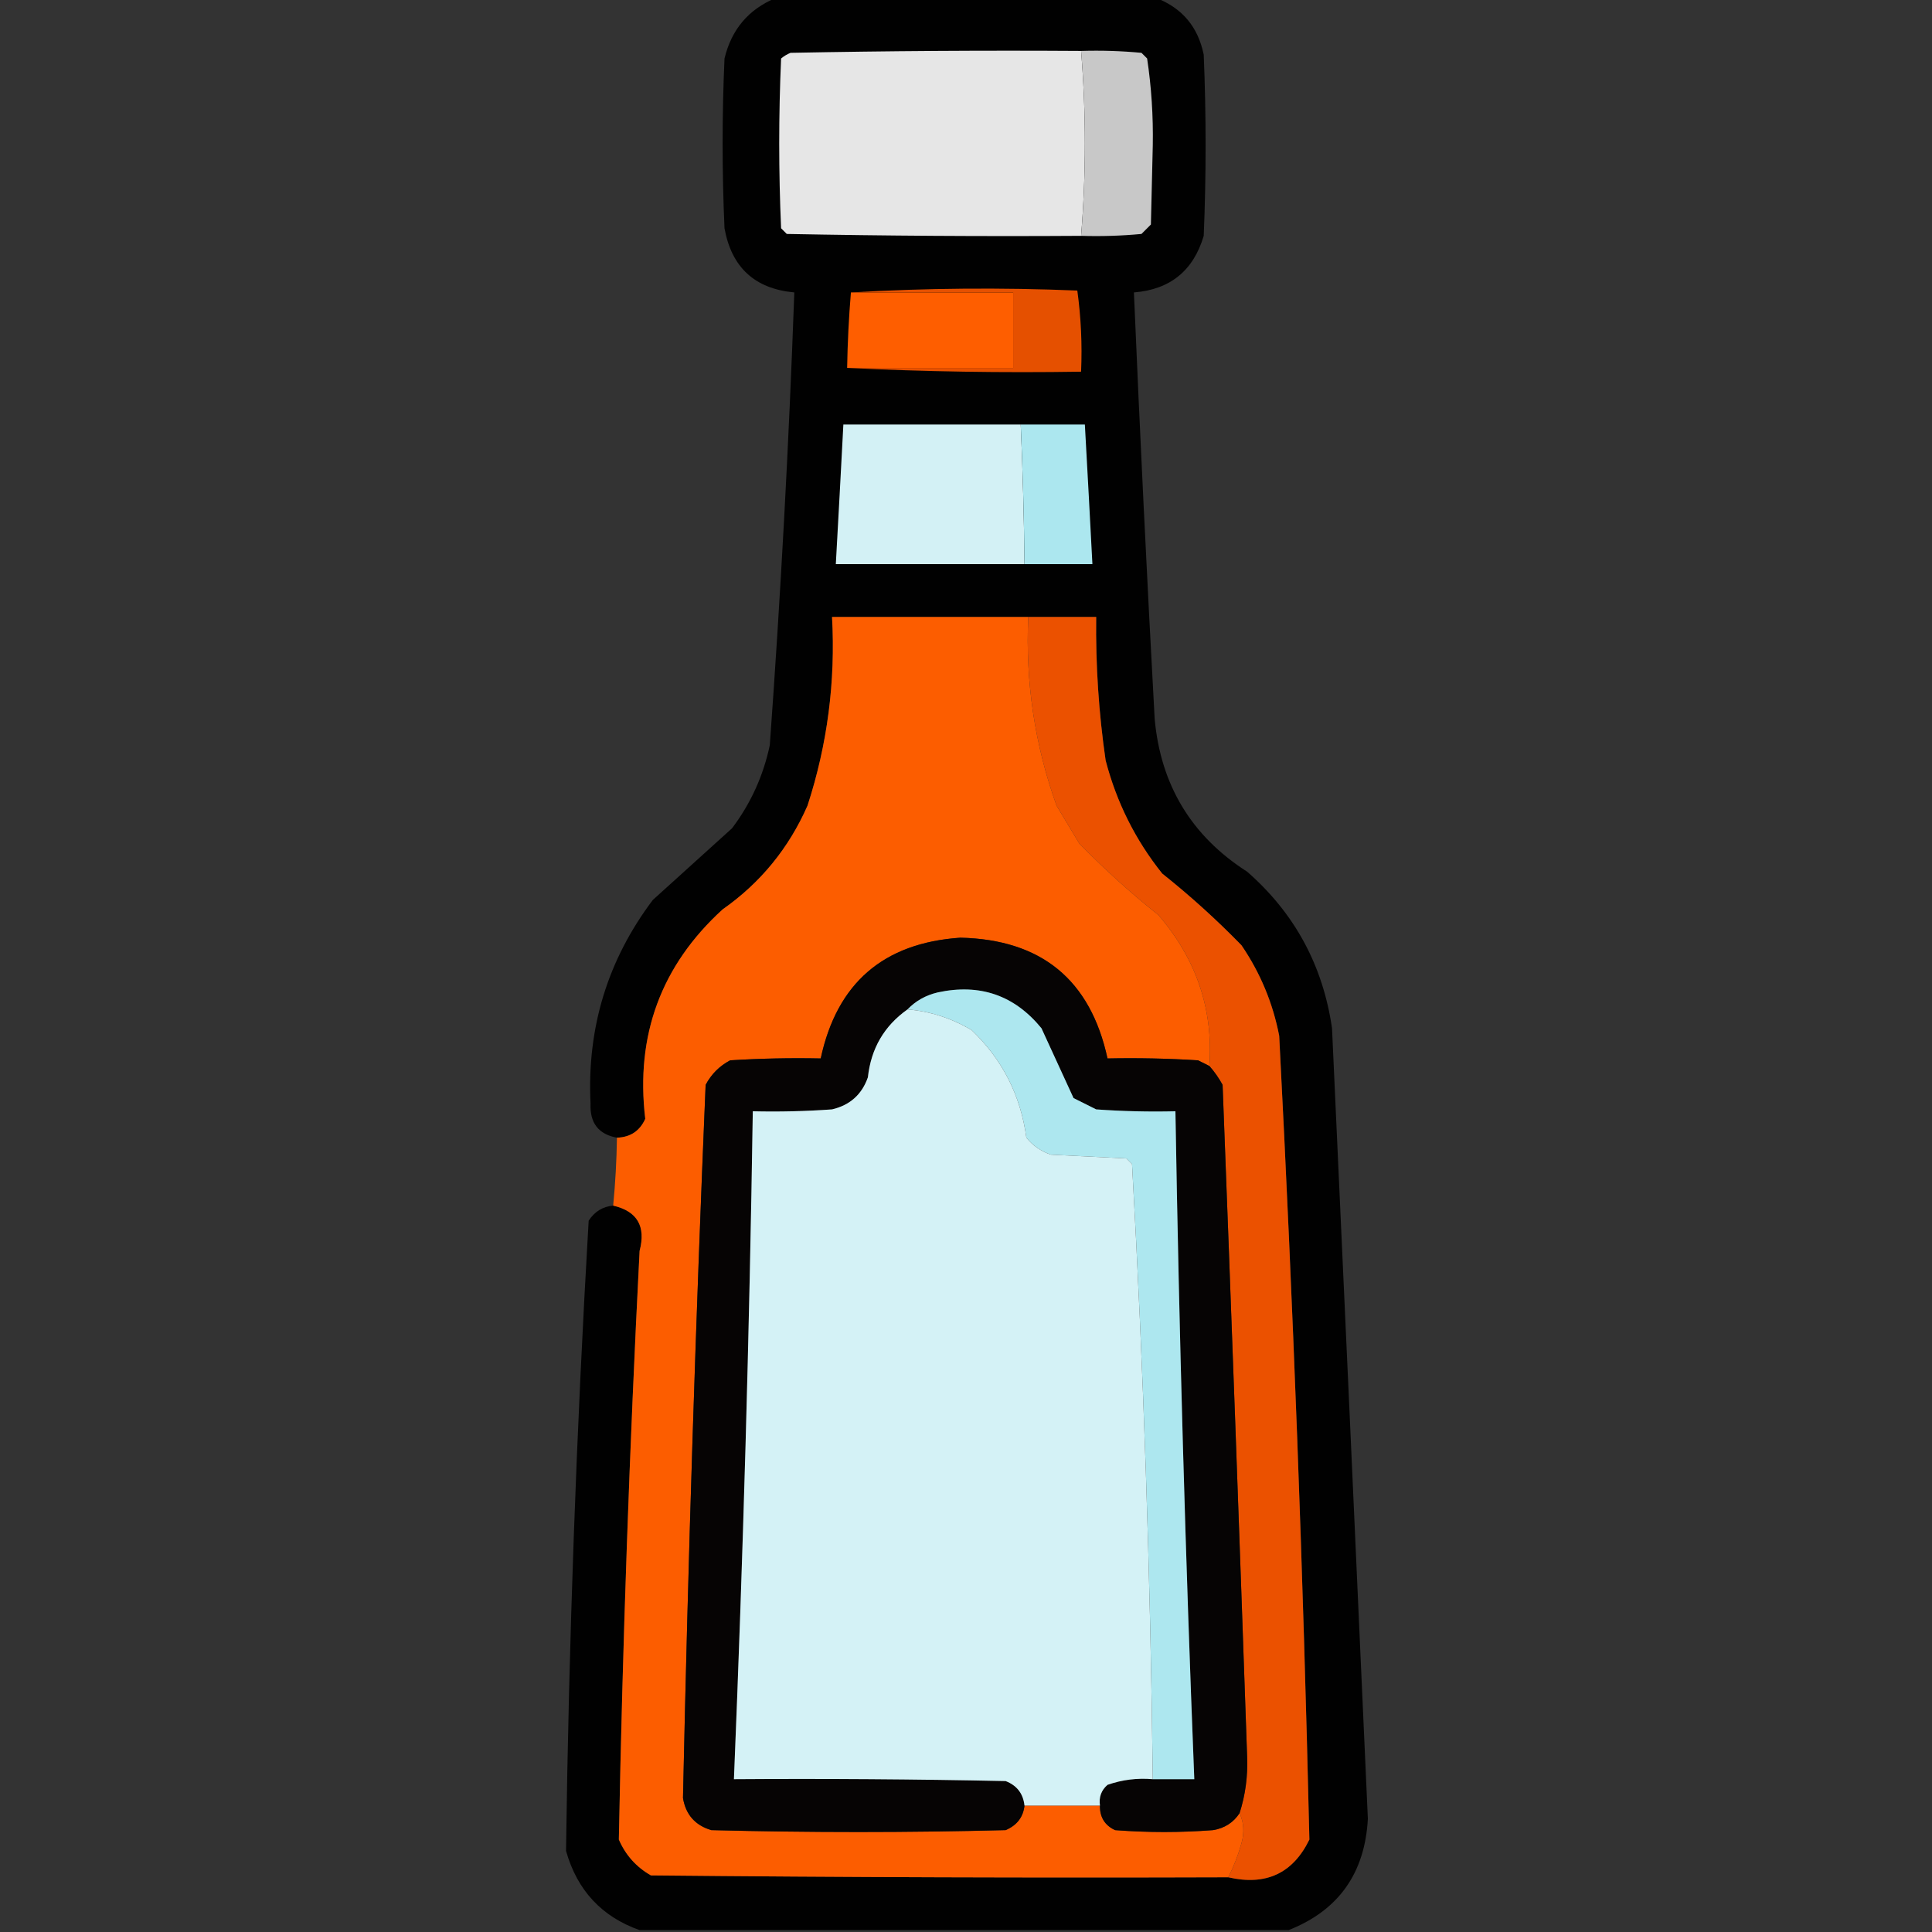 <?xml version="1.0" encoding="UTF-8"?>
<!DOCTYPE svg PUBLIC "-//W3C//DTD SVG 1.1//EN" "http://www.w3.org/Graphics/SVG/1.1/DTD/svg11.dtd">
<svg xmlns="http://www.w3.org/2000/svg" version="1.1" width="512px" height="512px" style="shape-rendering:geometricPrecision; text-rendering:geometricPrecision; image-rendering:optimizeQuality; fill-rule:evenodd; clip-rule:evenodd" xmlns:xlink="http://www.w3.org/1999/xlink">
<rect width="100%" height="100%" fill="#333333" stroke="none"/>
<g><path style="opacity:0.971" fill="#010100" d="M 205.5,-0.5 C 239.167,-0.5 272.833,-0.5 306.5,-0.5C 313.351,2.191 317.518,7.191 319,14.5C 319.667,30.5 319.667,46.5 319,62.5C 316.264,71.737 310.097,76.737 300.5,77.5C 302.1,115.175 303.934,152.841 306,190.5C 307.593,208.069 315.759,221.569 330.5,231C 343.089,242.007 350.589,255.84 353,272.5C 356.209,342.34 359.375,412.173 362.5,482C 361.714,496.452 354.714,506.286 341.5,511.5C 284.167,511.5 226.833,511.5 169.5,511.5C 159.45,507.945 152.95,500.945 150,490.5C 150.751,434.797 152.751,379.13 156,323.5C 157.571,321.077 159.737,319.744 162.5,319.5C 168.883,320.983 171.216,324.983 169.5,331.5C 166.834,383.481 165.001,435.481 164,487.5C 165.779,491.612 168.612,494.778 172.5,497C 223.499,497.5 274.499,497.667 325.5,497.5C 335.47,499.803 342.637,496.47 347,487.5C 345.36,416.472 342.693,345.472 339,274.5C 337.317,265.802 333.983,257.802 329,250.5C 322.378,243.699 315.378,237.366 308,231.5C 300.891,222.616 295.891,212.616 293,201.5C 291.172,188.897 290.339,176.231 290.5,163.5C 284.5,163.5 278.5,163.5 272.5,163.5C 255.167,163.5 237.833,163.5 220.5,163.5C 221.445,180.608 219.278,197.274 214,213.5C 209.027,224.8 201.527,233.966 191.5,241C 175.208,255.863 168.375,274.363 171,296.5C 169.563,299.708 167.063,301.375 163.5,301.5C 158.62,300.608 156.287,297.608 156.5,292.5C 155.519,272.402 161.019,254.402 173,238.5C 180,232.167 187,225.833 194,219.5C 198.95,212.932 202.283,205.599 204,197.5C 206.898,157.548 209.064,117.548 210.5,77.5C 200.037,76.538 193.871,70.871 192,60.5C 191.333,45.5 191.333,30.5 192,15.5C 193.849,7.826 198.349,2.492 205.5,-0.5 Z"/></g>
<g><path style="opacity:1" fill="#e6e6e6" d="M 286.5,13.5 C 287.833,29.833 287.833,46.167 286.5,62.5C 260.498,62.667 234.498,62.5 208.5,62C 208,61.5 207.5,61 207,60.5C 206.333,45.5 206.333,30.5 207,15.5C 207.75,14.874 208.584,14.374 209.5,14C 235.165,13.5 260.831,13.333 286.5,13.5 Z"/></g>
<g><path style="opacity:1" fill="#c8c8c8" d="M 286.5,13.5 C 291.844,13.334 297.177,13.501 302.5,14C 303,14.5 303.5,15 304,15.5C 305.135,23.067 305.635,30.734 305.5,38.5C 305.333,45.5 305.167,52.5 305,59.5C 304.167,60.333 303.333,61.167 302.5,62C 297.177,62.499 291.844,62.666 286.5,62.5C 287.833,46.167 287.833,29.833 286.5,13.5 Z"/></g>
<g><path style="opacity:1" fill="#fe5e00" d="M 225.5,77.5 C 239.833,77.5 254.167,77.5 268.5,77.5C 268.5,84.167 268.5,90.833 268.5,97.5C 253.833,97.5 239.167,97.5 224.5,97.5C 224.612,90.82 224.946,84.153 225.5,77.5 Z"/></g>
<g><path style="opacity:1" fill="#e55000" d="M 225.5,77.5 C 245.329,76.338 265.329,76.171 285.5,77C 286.48,84.079 286.813,91.245 286.5,98.5C 265.66,98.831 244.993,98.497 224.5,97.5C 239.167,97.5 253.833,97.5 268.5,97.5C 268.5,90.833 268.5,84.167 268.5,77.5C 254.167,77.5 239.833,77.5 225.5,77.5 Z"/></g>
<g><path style="opacity:1" fill="#d3f1f5" d="M 270.5,112.5 C 271.045,124.826 271.378,137.16 271.5,149.5C 254.833,149.5 238.167,149.5 221.5,149.5C 222.19,137.172 222.857,124.838 223.5,112.5C 239.167,112.5 254.833,112.5 270.5,112.5 Z"/></g>
<g><path style="opacity:1" fill="#ace7ef" d="M 270.5,112.5 C 276.167,112.5 281.833,112.5 287.5,112.5C 288.194,124.83 288.861,137.164 289.5,149.5C 283.5,149.5 277.5,149.5 271.5,149.5C 271.378,137.16 271.045,124.826 270.5,112.5 Z"/></g>
<g><path style="opacity:1" fill="#fc5d00" d="M 272.5,163.5 C 271.714,180.703 274.214,197.37 280,213.5C 282,216.833 284,220.167 286,223.5C 292.622,230.301 299.622,236.634 307,242.5C 317.058,254.176 321.558,267.509 320.5,282.5C 319.527,282.013 318.527,281.513 317.5,281C 309.507,280.5 301.507,280.334 293.5,280.5C 288.976,259.652 275.976,248.986 254.5,248.5C 234.116,249.886 221.782,260.552 217.5,280.5C 209.493,280.334 201.493,280.5 193.5,281C 190.667,282.5 188.5,284.667 187,287.5C 184.349,350.497 182.349,413.497 181,476.5C 181.73,480.896 184.23,483.73 188.5,485C 214.5,485.667 240.5,485.667 266.5,485C 269.492,483.728 271.159,481.562 271.5,478.5C 278.167,478.5 284.833,478.5 291.5,478.5C 291.444,481.561 292.778,483.728 295.5,485C 304.167,485.667 312.833,485.667 321.5,485C 324.547,484.484 326.88,482.984 328.5,480.5C 329.634,482.966 329.801,485.633 329,488.5C 328.111,491.676 326.945,494.676 325.5,497.5C 274.499,497.667 223.499,497.5 172.5,497C 168.612,494.778 165.779,491.612 164,487.5C 165.001,435.481 166.834,383.481 169.5,331.5C 171.216,324.983 168.883,320.983 162.5,319.5C 163.074,313.516 163.407,307.516 163.5,301.5C 167.063,301.375 169.563,299.708 171,296.5C 168.375,274.363 175.208,255.863 191.5,241C 201.527,233.966 209.027,224.8 214,213.5C 219.278,197.274 221.445,180.608 220.5,163.5C 237.833,163.5 255.167,163.5 272.5,163.5 Z"/></g>
<g><path style="opacity:1" fill="#eb5100" d="M 272.5,163.5 C 278.5,163.5 284.5,163.5 290.5,163.5C 290.339,176.231 291.172,188.897 293,201.5C 295.891,212.616 300.891,222.616 308,231.5C 315.378,237.366 322.378,243.699 329,250.5C 333.983,257.802 337.317,265.802 339,274.5C 342.693,345.472 345.36,416.472 347,487.5C 342.637,496.47 335.47,499.803 325.5,497.5C 326.945,494.676 328.111,491.676 329,488.5C 329.801,485.633 329.634,482.966 328.5,480.5C 330.043,475.681 330.709,470.681 330.5,465.5C 328.444,406.162 326.278,346.829 324,287.5C 323.003,285.677 321.836,284.01 320.5,282.5C 321.558,267.509 317.058,254.176 307,242.5C 299.622,236.634 292.622,230.301 286,223.5C 284,220.167 282,216.833 280,213.5C 274.214,197.37 271.714,180.703 272.5,163.5 Z"/></g>
<g><path style="opacity:1" fill="#060404" d="M 320.5,282.5 C 321.836,284.01 323.003,285.677 324,287.5C 326.278,346.829 328.444,406.162 330.5,465.5C 330.709,470.681 330.043,475.681 328.5,480.5C 326.88,482.984 324.547,484.484 321.5,485C 312.833,485.667 304.167,485.667 295.5,485C 292.778,483.728 291.444,481.561 291.5,478.5C 291.178,476.278 291.845,474.444 293.5,473C 297.363,471.646 301.363,471.146 305.5,471.5C 309.167,471.5 312.833,471.5 316.5,471.5C 314.146,412.52 312.48,353.52 311.5,294.5C 304.492,294.666 297.492,294.5 290.5,294C 288.5,293 286.5,292 284.5,291C 281.666,284.867 278.833,278.701 276,272.5C 268.844,263.747 259.677,260.58 248.5,263C 245.316,263.754 242.649,265.254 240.5,267.5C 234.331,271.859 230.831,277.859 230,285.5C 228.412,290.052 225.245,292.885 220.5,294C 213.508,294.5 206.508,294.666 199.5,294.5C 198.603,353.523 196.937,412.523 194.5,471.5C 218.502,471.333 242.502,471.5 266.5,472C 269.493,473.159 271.16,475.325 271.5,478.5C 271.159,481.562 269.492,483.728 266.5,485C 240.5,485.667 214.5,485.667 188.5,485C 184.23,483.73 181.73,480.896 181,476.5C 182.349,413.497 184.349,350.497 187,287.5C 188.5,284.667 190.667,282.5 193.5,281C 201.493,280.5 209.493,280.334 217.5,280.5C 221.782,260.552 234.116,249.886 254.5,248.5C 275.976,248.986 288.976,259.652 293.5,280.5C 301.507,280.334 309.507,280.5 317.5,281C 318.527,281.513 319.527,282.013 320.5,282.5 Z"/></g>
<g><path style="opacity:1" fill="#ade7ef" d="M 305.5,471.5 C 304.88,417.124 303.047,362.791 300,308.5C 299.5,308 299,307.5 298.5,307C 291.833,306.667 285.167,306.333 278.5,306C 275.898,305.117 273.731,303.617 272,301.5C 270.462,290.257 265.629,280.757 257.5,273C 252.214,269.849 246.548,268.015 240.5,267.5C 242.649,265.254 245.316,263.754 248.5,263C 259.677,260.58 268.844,263.747 276,272.5C 278.833,278.701 281.666,284.867 284.5,291C 286.5,292 288.5,293 290.5,294C 297.492,294.5 304.492,294.666 311.5,294.5C 312.48,353.52 314.146,412.52 316.5,471.5C 312.833,471.5 309.167,471.5 305.5,471.5 Z"/></g>
<g><path style="opacity:1" fill="#d4f2f6" d="M 240.5,267.5 C 246.548,268.015 252.214,269.849 257.5,273C 265.629,280.757 270.462,290.257 272,301.5C 273.731,303.617 275.898,305.117 278.5,306C 285.167,306.333 291.833,306.667 298.5,307C 299,307.5 299.5,308 300,308.5C 303.047,362.791 304.88,417.124 305.5,471.5C 301.363,471.146 297.363,471.646 293.5,473C 291.845,474.444 291.178,476.278 291.5,478.5C 284.833,478.5 278.167,478.5 271.5,478.5C 271.16,475.325 269.493,473.159 266.5,472C 242.502,471.5 218.502,471.333 194.5,471.5C 196.937,412.523 198.603,353.523 199.5,294.5C 206.508,294.666 213.508,294.5 220.5,294C 225.245,292.885 228.412,290.052 230,285.5C 230.831,277.859 234.331,271.859 240.5,267.5 Z"/></g>
</svg>
